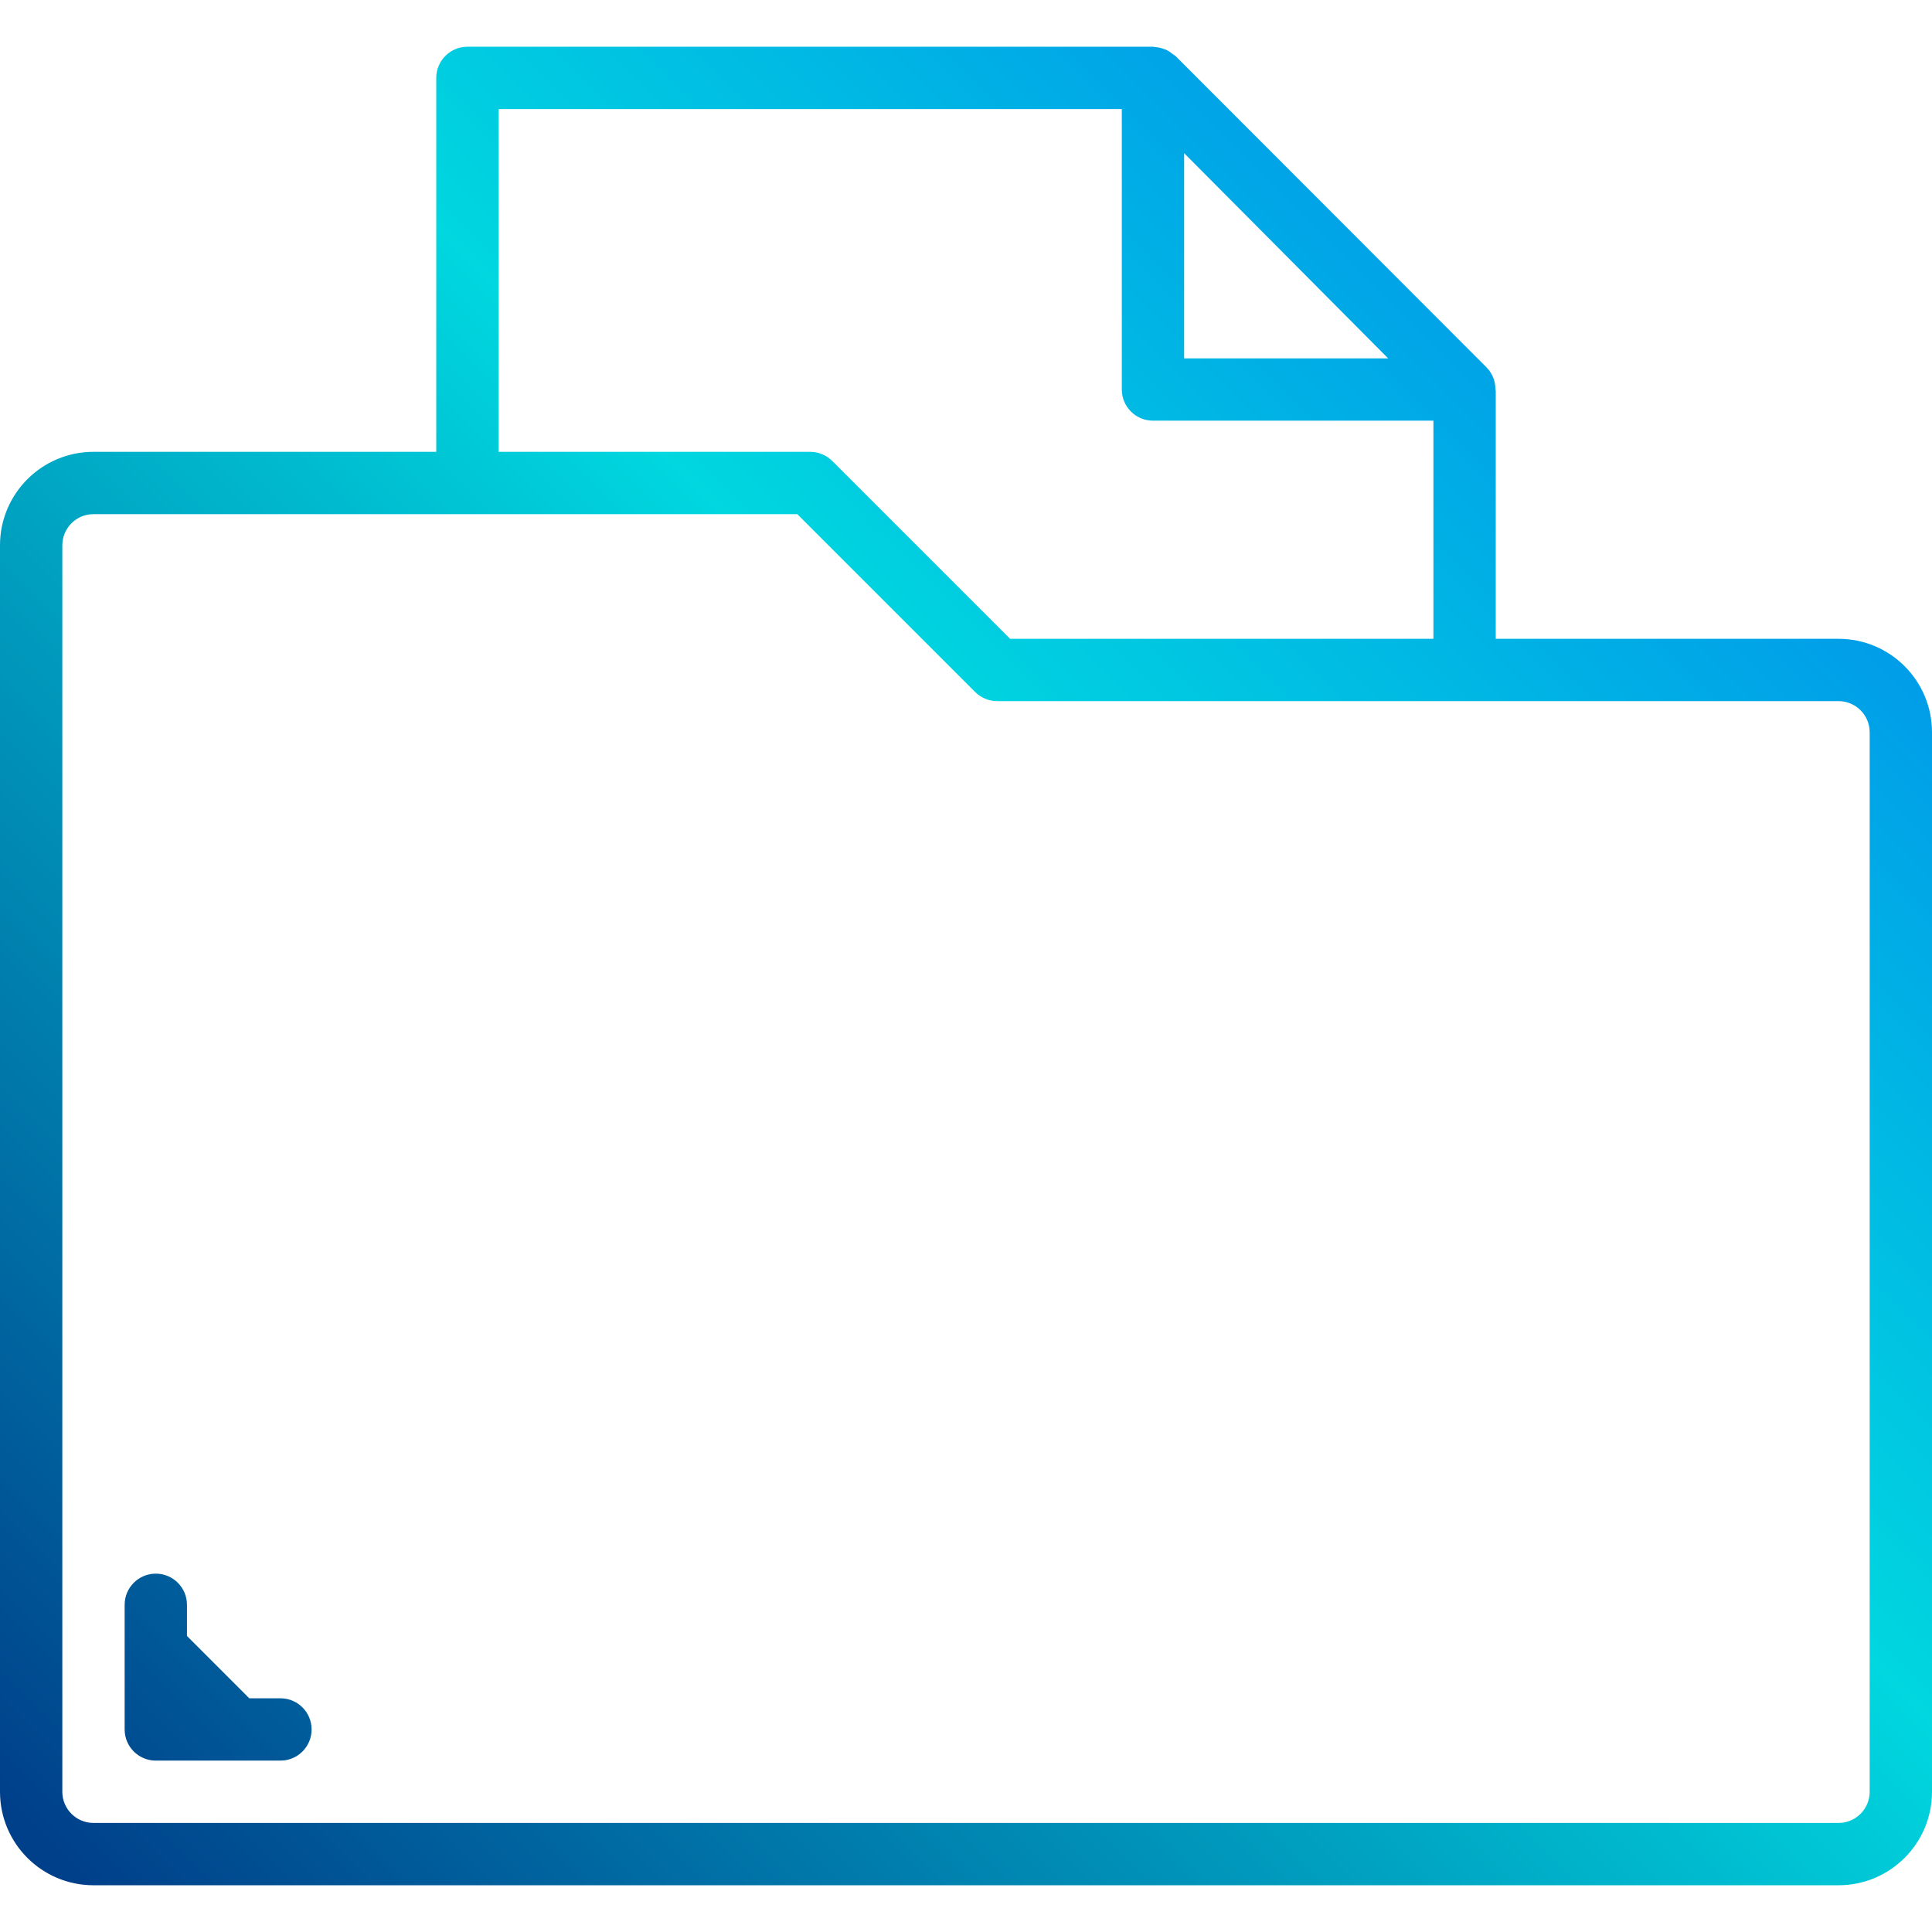 <?xml version="1.0" encoding="iso-8859-1"?>
<!-- Generator: Adobe Illustrator 19.0.0, SVG Export Plug-In . SVG Version: 6.00 Build 0)  -->
<svg version="1.1" id="Capa_1" xmlns="http://www.w3.org/2000/svg" xmlns:xlink="http://www.w3.org/1999/xlink" x="0px" y="0px"
	 viewBox="0 0 496 496" style="enable-background:new 0 0 496 496;" xml:space="preserve">
<linearGradient id="SVGID_1_" gradientUnits="userSpaceOnUse" x1="-44.678" y1="549.906" x2="17.834" y2="612.423" gradientTransform="matrix(8 0 0 -8 399 4905)">
	<stop  offset="0" style="stop-color:#003F8A"/>
	<stop  offset="0.518" style="stop-color:#00D7DF"/>
	<stop  offset="1" style="stop-color:#006DF0"/>
</linearGradient>
<path style="fill:url(#SVGID_1_);" d="M472,164h-88v-63.6c-0.018-0.215-0.047-0.428-0.088-0.64
	c-0.027-2.028-0.835-3.968-2.256-5.416l-79.904-80c-0.219-0.161-0.446-0.311-0.68-0.448c-0.506-0.436-1.065-0.807-1.664-1.104
	c-0.282-0.118-0.57-0.219-0.864-0.304c-0.661-0.228-1.35-0.365-2.048-0.408C296.328,12.088,296.168,12,296,12H120
	c-4.418,0-8,3.582-8,8l0,0v96H24c-13.255,0-24,10.745-24,24v320c0,13.255,10.745,24,24,24h448c13.255,0,24-10.745,24-24V188
	C496,174.745,485.255,164,472,164L472,164z M304,39.32L356.376,92H304V39.32z M128,28h160v72c0,4.418,3.582,8,8,8h72v56H259.312
	l-45.656-45.656c-1.5-1.5-3.534-2.344-5.656-2.344h-80V28z M480,460c0,4.418-3.582,8-8,8H24c-4.418,0-8-3.582-8-8V140
	c0-4.418,3.582-8,8-8h180.688l45.656,45.656c1.5,1.5,3.534,2.344,5.656,2.344h216c4.418,0,8,3.582,8,8V460z"/>
<linearGradient id="SVGID_2_" gradientUnits="userSpaceOnUse" x1="-48.633" y1="553.867" x2="13.879" y2="616.379" gradientTransform="matrix(8 0 0 -8 399 4905)">
	<stop  offset="0" style="stop-color:#003F8A"/>
	<stop  offset="0.518" style="stop-color:#00D7DF"/>
	<stop  offset="1" style="stop-color:#006DF0"/>
</linearGradient>
<path style="fill:url(#SVGID_2_);" d="M72,436h-8l-16-16v-8c0-4.418-3.582-8-8-8s-8,3.582-8,8v32c0,4.418,3.582,8,8,8h32
	c4.418,0,8-3.582,8-8S76.418,436,72,436z"/>
<g>
</g>
<g>
</g>
<g>
</g>
<g>
</g>
<g>
</g>
<g>
</g>
<g>
</g>
<g>
</g>
<g>
</g>
<g>
</g>
<g>
</g>
<g>
</g>
<g>
</g>
<g>
</g>
<g>
</g>
</svg>
